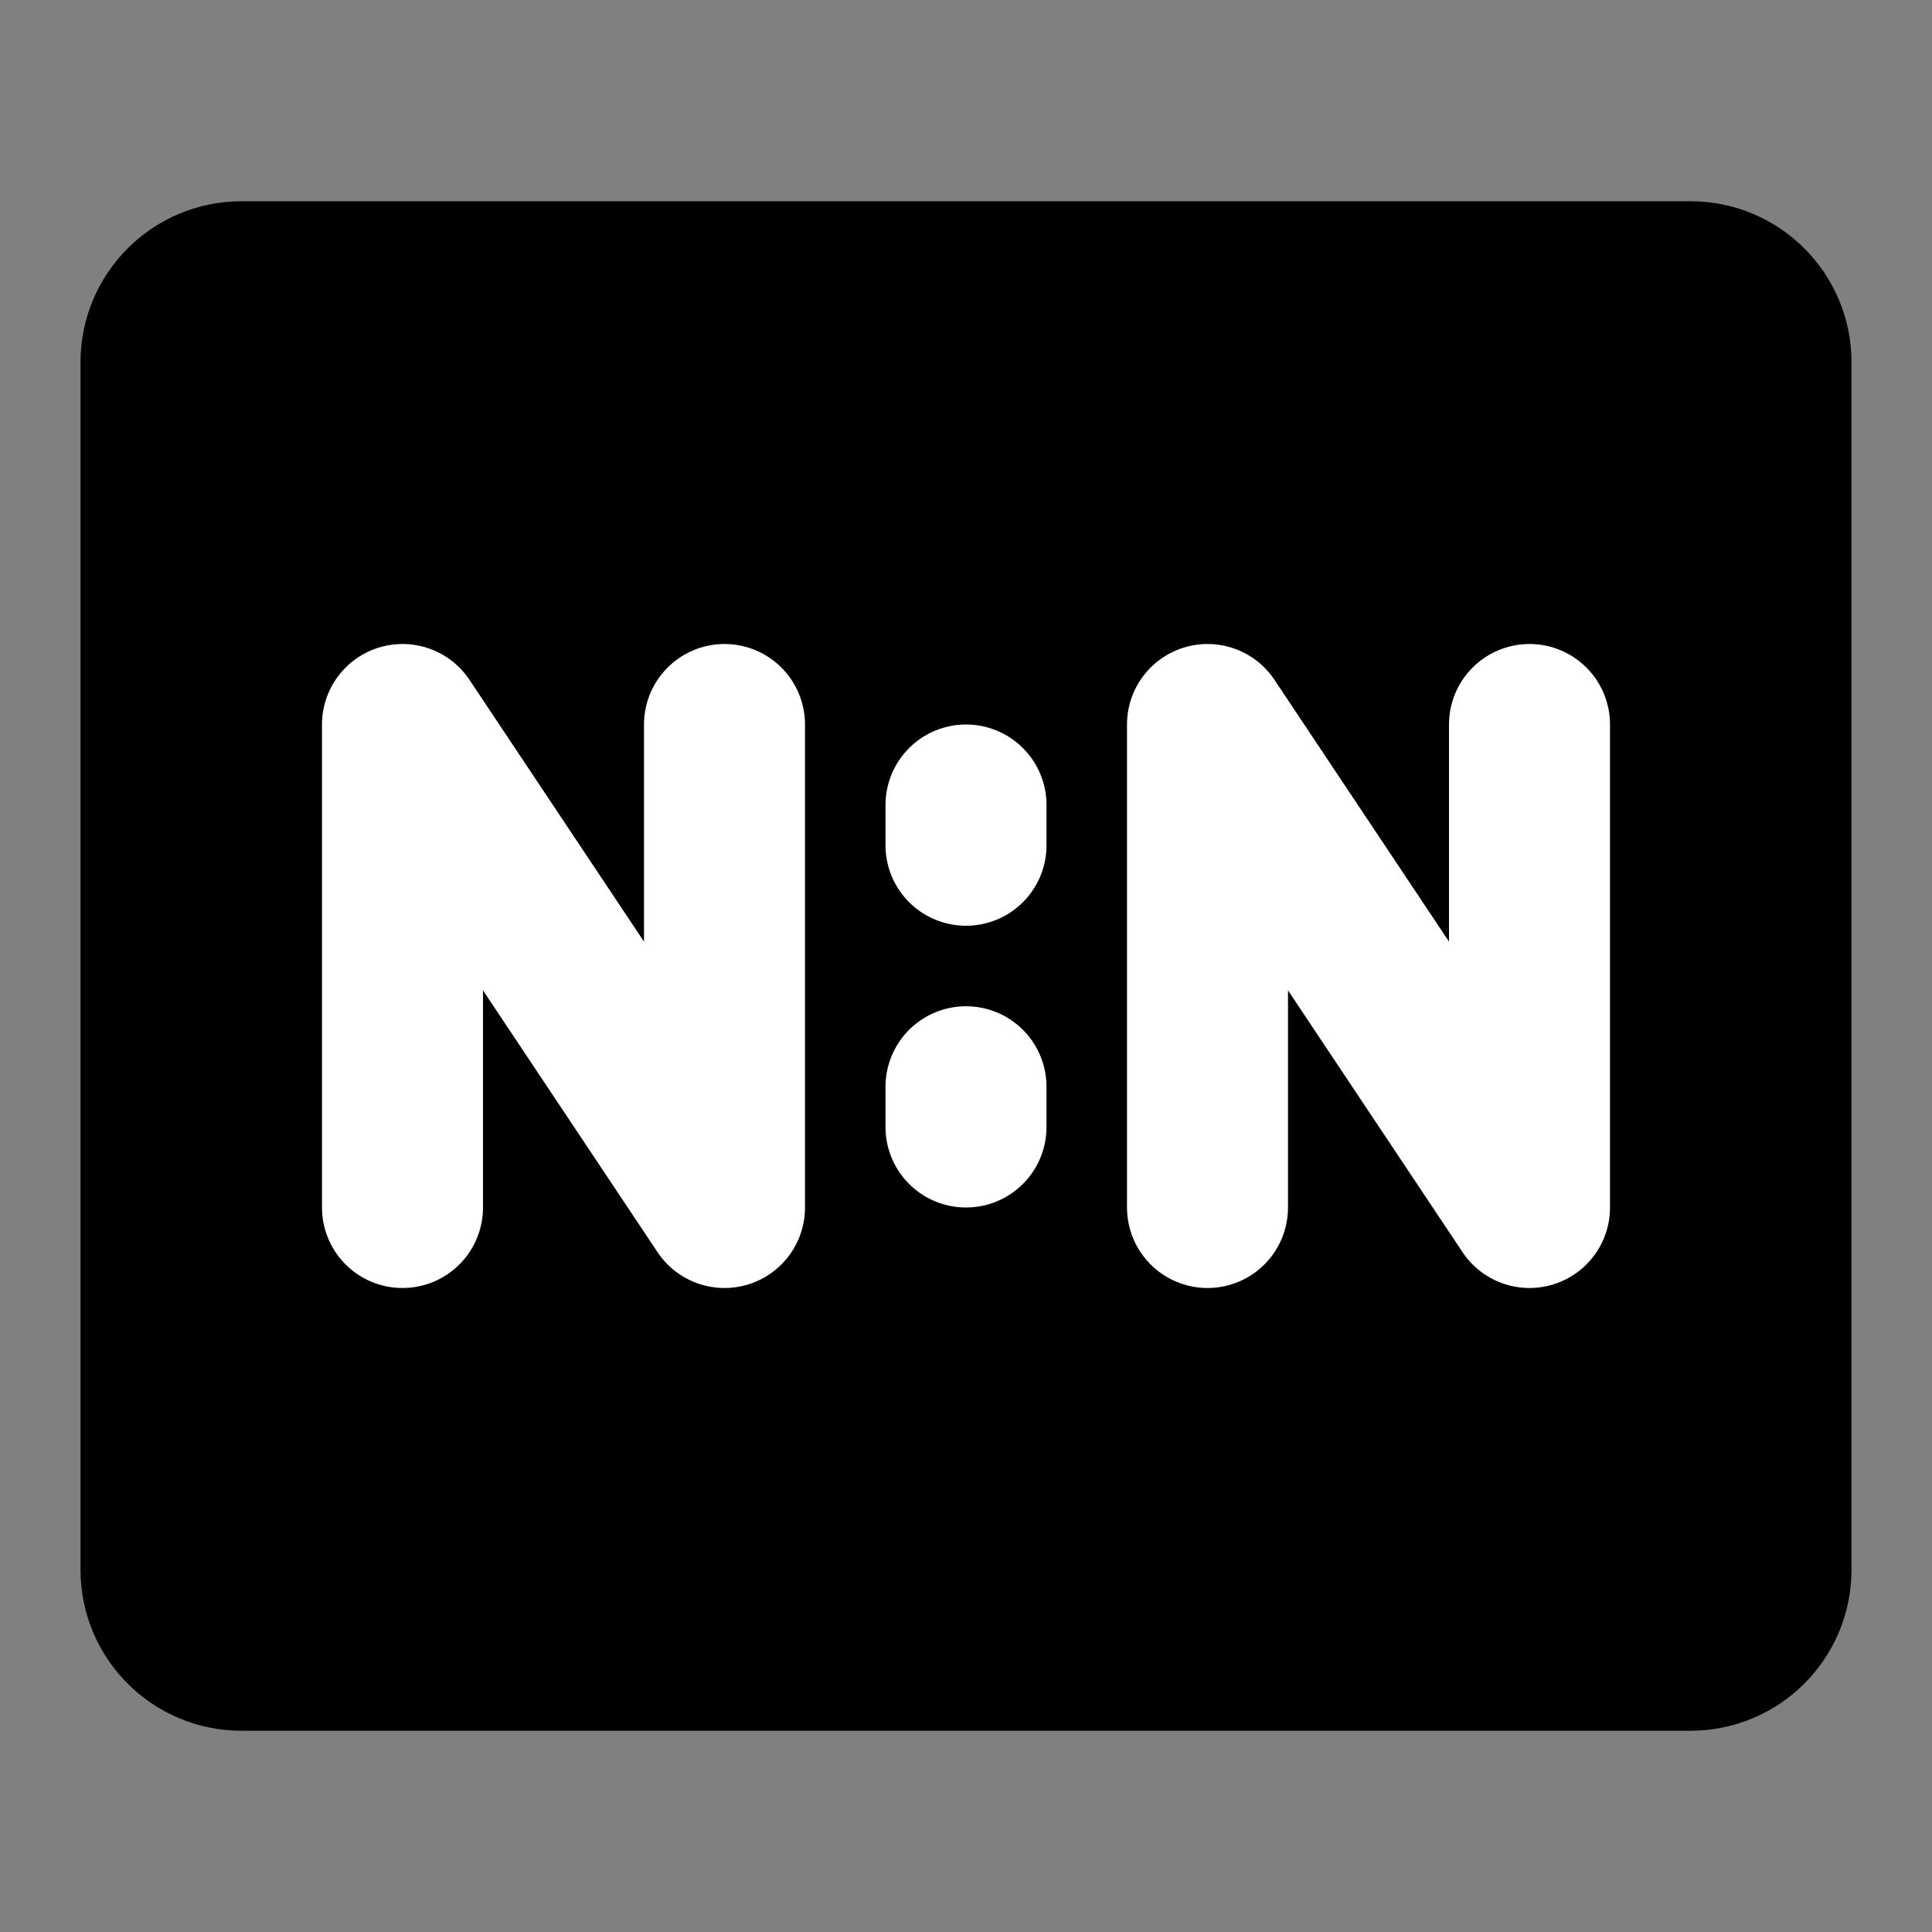 <svg viewBox="0 0 48 48" fill="none" xmlns="http://www.w3.org/2000/svg"><rect x="0" y="0" width="48" height="48" fill="#808080" stroke="none"/><rect fill="white" fill-opacity="0.01"/><path d="M42 7H6C4.895 7 4 7.895 4 9V39C4 40.105 4.895 41 6 41H42C43.105 41 44 40.105 44 39V9C44 7.895 43.105 7 42 7Z" fill="currentColor" stroke="currentColor" stroke-width="4"/><path d="M30 30V18L38 30V18" stroke="white" stroke-width="4" stroke-linecap="round" stroke-linejoin="round"/><path d="M10 30V18L18 30V18" stroke="white" stroke-width="4" stroke-linecap="round" stroke-linejoin="round"/><path d="M24 20V21" stroke="white" stroke-width="4" stroke-linecap="round"/><path d="M24 27V28" stroke="white" stroke-width="4" stroke-linecap="round"/></svg>